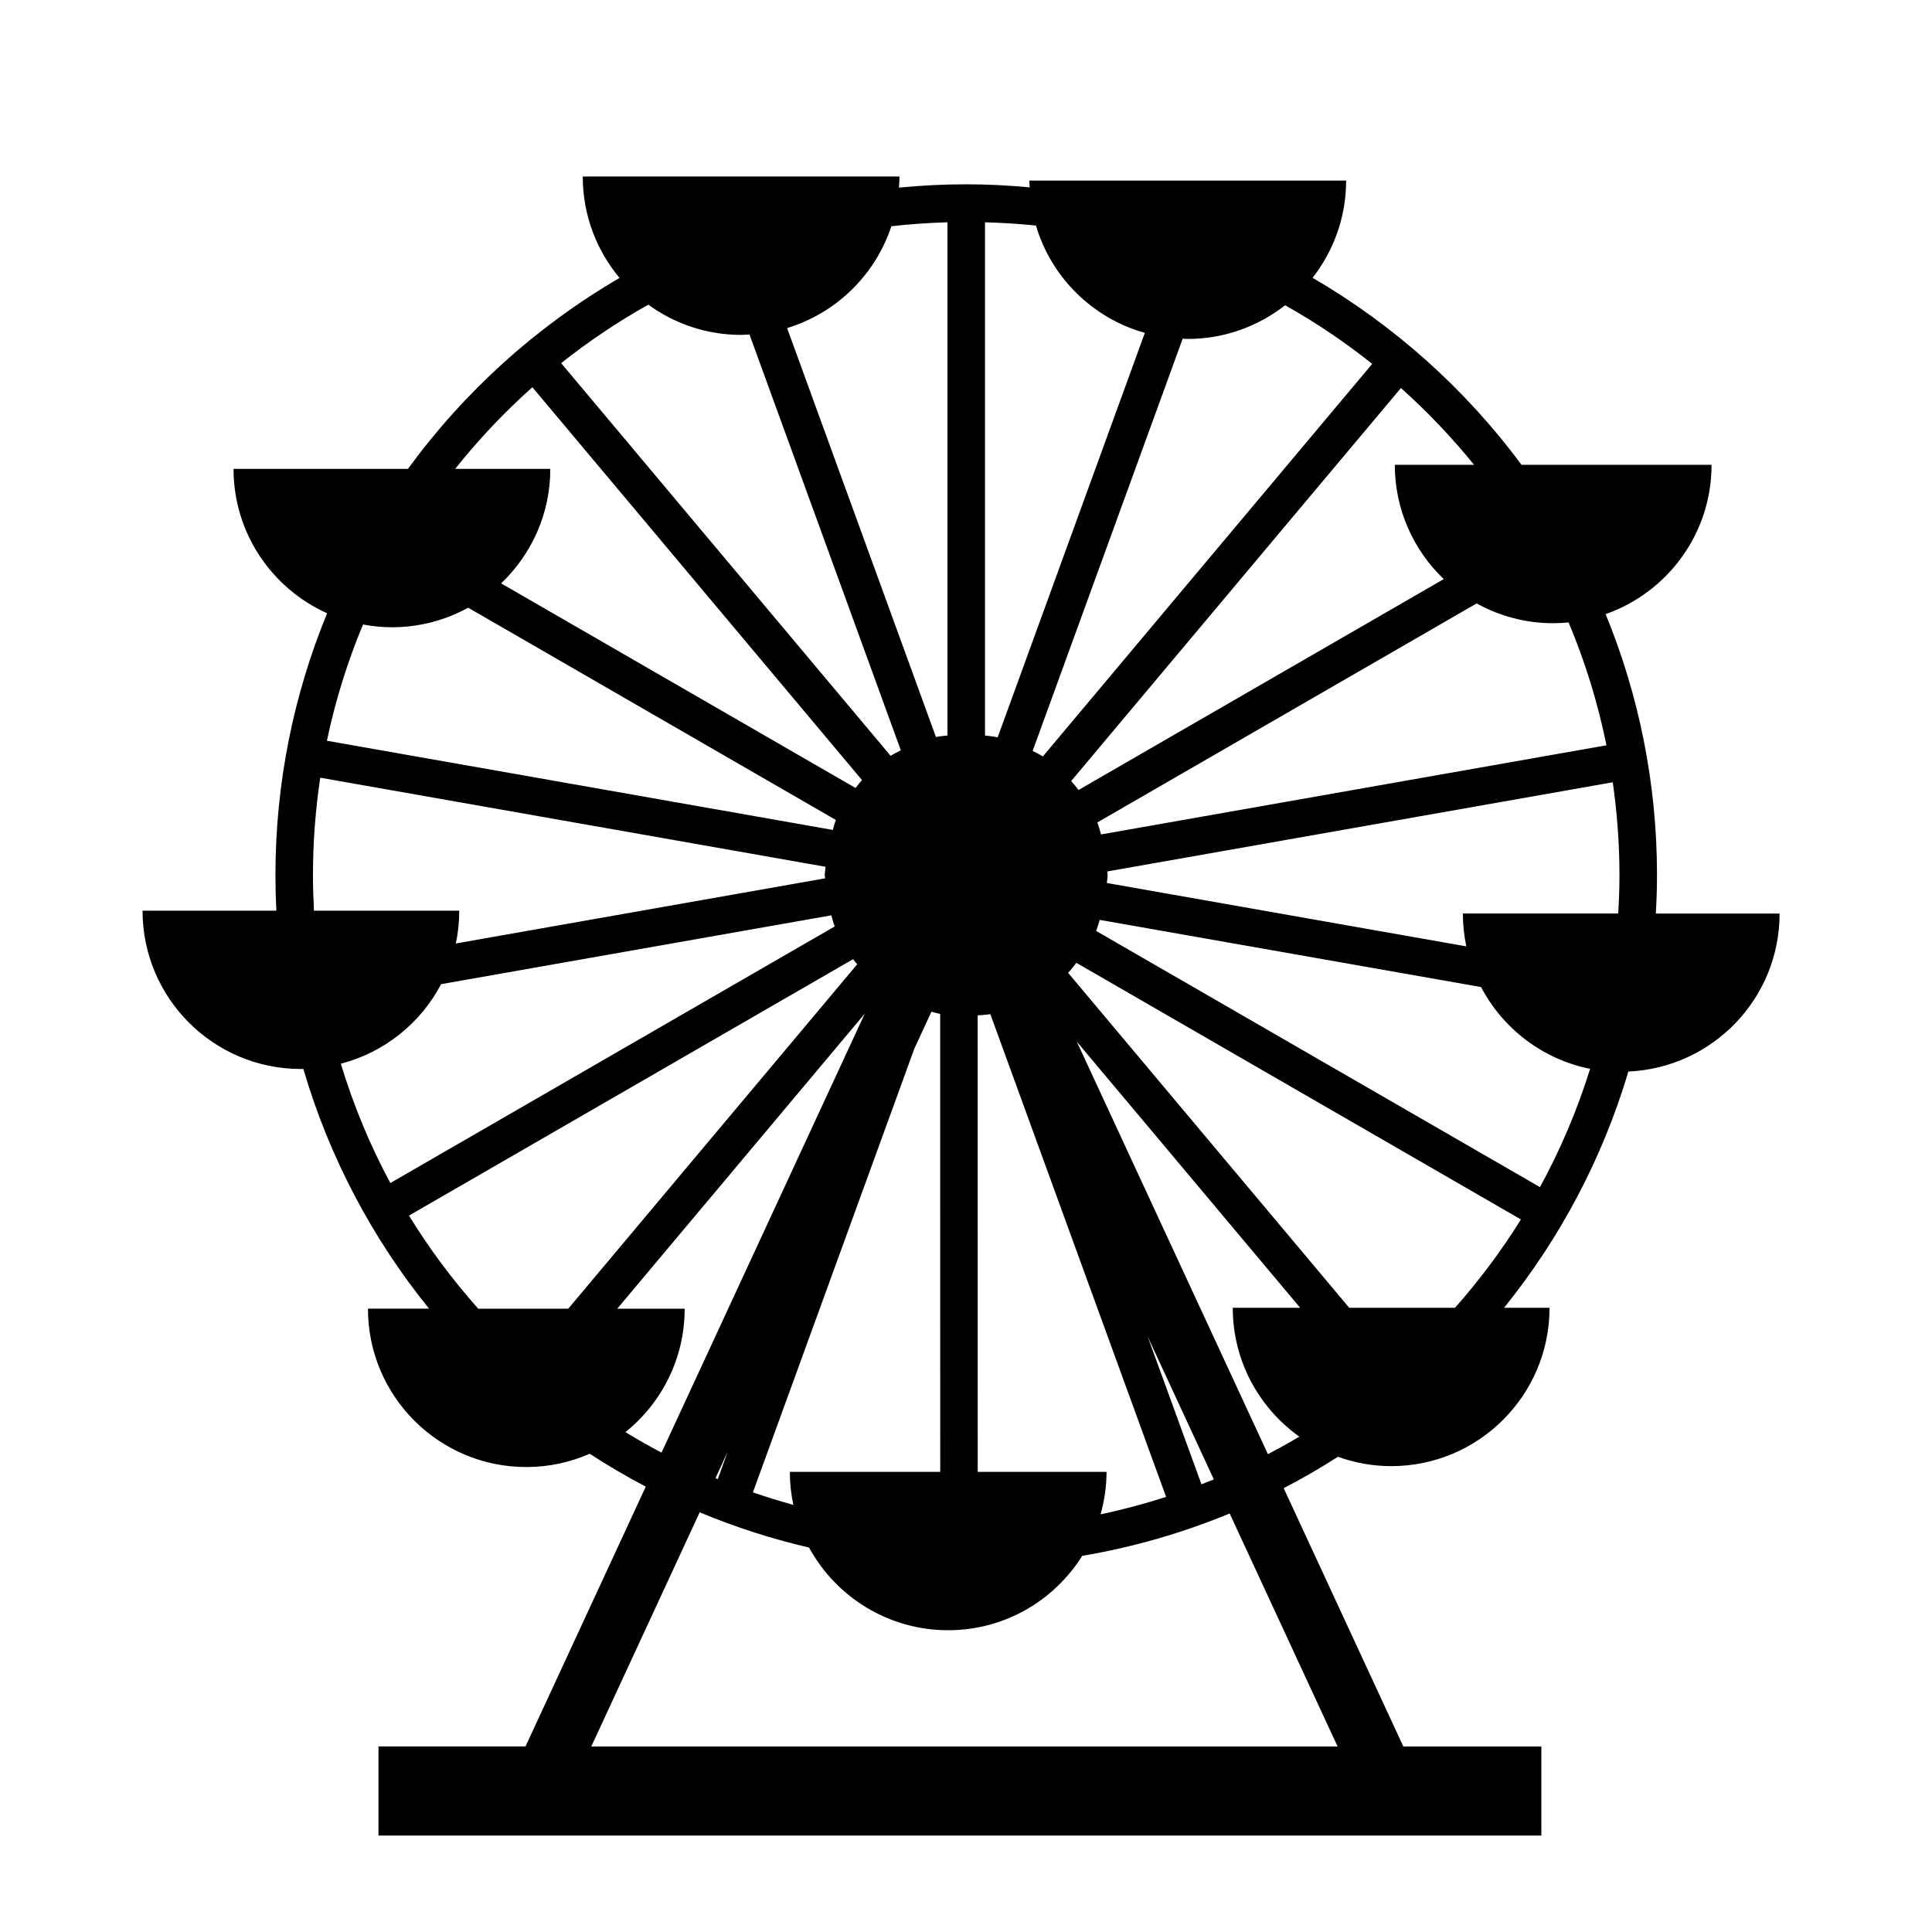 <svg height='100px' width='100px'  fill="#000000" xmlns="http://www.w3.org/2000/svg" xmlns:xlink="http://www.w3.org/1999/xlink" version="1.1" x="0px" y="0px" viewBox="0 0 100 100" enable-background="new 0 0 100 100" xml:space="preserve"><path fill-rule="evenodd" clip-rule="evenodd" fill="#000000" d="M92.112,47.284h-6.406c0.038-0.659,0.06-1.321,0.06-1.99  c0-4.778-0.95-9.337-2.658-13.507c3.191-1.122,5.482-4.154,5.482-7.728h-9.835c-2.901-3.917-6.586-7.217-10.816-9.68  c1.085-1.39,1.736-3.133,1.736-5.032H53.279c0,0.118,0.013,0.233,0.018,0.35c-1.084-0.1-2.178-0.158-3.285-0.158  c-1.176,0-2.337,0.061-3.483,0.172c0.013-0.191,0.028-0.381,0.028-0.575H30.163c0,1.999,0.717,3.828,1.905,5.25  c-4.299,2.506-8.031,5.879-10.952,9.883h-9.028c0,3.33,1.99,6.191,4.843,7.474c-1.719,4.182-2.674,8.756-2.674,13.55  c0,0.618,0.016,1.232,0.047,1.842H7.378c0,4.527,3.67,8.196,8.197,8.196c0.042,0,0.083-0.005,0.125-0.005  c1.343,4.582,3.577,8.788,6.508,12.411h-3.163c0,4.527,3.671,8.197,8.197,8.197c1.168,0,2.277-0.248,3.283-0.688  c0.938,0.612,1.905,1.18,2.9,1.703l-6.225,13.447h-7.61v4.611H79.78v-4.611h-7.144l-6.193-13.368c0.964-0.5,1.9-1.044,2.809-1.625  c0.861,0.308,1.787,0.484,2.756,0.484c4.525,0,8.196-3.67,8.196-8.197H77.85c2.885-3.576,5.093-7.716,6.435-12.228  C88.639,55.27,92.112,51.688,92.112,47.284z M38.36,17.334c0.146,0,0.289-0.014,0.433-0.022l7.834,21.524  c-0.179,0.093-0.359,0.178-0.528,0.285L29.044,18.796c1.417-1.123,2.925-2.137,4.513-3.025C34.908,16.75,36.563,17.334,38.36,17.334  z M61.478,17.543c1.901,0,3.648-0.655,5.04-1.743c1.587,0.892,3.094,1.907,4.508,3.034L53.978,39.153  c-0.167-0.109-0.352-0.191-0.528-0.287l7.766-21.336C61.304,17.533,61.389,17.543,61.478,17.543z M37.033,76.511l0.635-1.373  l-0.516,1.42C37.113,76.541,37.073,76.527,37.033,76.511z M47.327,54.277l0.884-1.911c0.151,0.039,0.297,0.085,0.452,0.114  l0.003,23.704h-7.784c0,0.587,0.064,1.157,0.181,1.709c-0.707-0.196-1.404-0.413-2.093-0.649L47.327,54.277z M50.607,76.185  l-0.003-23.629c0.22-0.017,0.441-0.028,0.656-0.065l9.097,24.988c-1.107,0.356-2.236,0.66-3.39,0.902  c0.194-0.699,0.307-1.435,0.307-2.196H50.607z M62.188,76.827l-2.785-7.647l3.425,7.394C62.617,76.66,62.401,76.743,62.188,76.827z   M56.922,47.613l19.737,3.477c1.132,2.153,3.19,3.742,5.645,4.233c-0.666,2.139-1.539,4.187-2.596,6.122L56.734,48.184  C56.812,48.001,56.857,47.804,56.922,47.613z M75.896,48.984l-18.605-3.28c0.008-0.138,0.041-0.27,0.041-0.411  c0-0.064-0.018-0.124-0.019-0.187l26.163-4.616c0.225,1.57,0.347,3.171,0.347,4.803c0,0.669-0.024,1.332-0.064,1.99h-8.041  C75.718,47.868,75.781,48.435,75.896,48.984z M83.15,38.576l-26.161,4.615c-0.063-0.207-0.113-0.421-0.192-0.621l19.634-11.337  c1.175,0.651,2.526,1.024,3.964,1.024c0.268,0,0.532-0.015,0.795-0.04C82.043,34.244,82.704,36.372,83.15,38.576z M76.298,24.059  h-4.103c0,2.327,0.976,4.423,2.533,5.915L55.826,40.889c-0.121-0.16-0.248-0.314-0.382-0.462l17.068-20.343  C73.879,21.305,75.143,22.635,76.298,24.059z M59.257,17.23l-7.619,20.937c-0.213-0.05-0.436-0.07-0.655-0.098V11.506  c0.887,0.025,1.769,0.078,2.639,0.17C54.416,14.364,56.554,16.47,59.257,17.23z M49.041,11.506v26.563  c-0.2,0.025-0.402,0.037-0.596,0.079L40.74,16.981c2.545-0.773,4.564-2.751,5.398-5.271C47.094,11.6,48.062,11.534,49.041,11.506z   M27.556,20.043l17.061,20.334c-0.118,0.13-0.227,0.27-0.336,0.408L25.938,30.196c1.565-1.492,2.546-3.593,2.546-5.926h-4.925  C24.77,22.749,26.106,21.335,27.556,20.043z M20.285,32.467c1.431,0,2.776-0.368,3.947-1.013l19.034,10.988  c-0.07,0.164-0.103,0.345-0.16,0.515l-26.185-4.616c0.437-2.082,1.067-4.094,1.869-6.017C19.275,32.414,19.773,32.467,20.285,32.467  z M16.199,45.294c0-1.712,0.13-3.395,0.377-5.041l26.156,4.612c-0.009,0.144-0.042,0.282-0.042,0.429  c0,0.059,0.015,0.111,0.017,0.168l-19.113,3.372c0.115-0.548,0.178-1.116,0.178-1.697h-7.521  C16.218,46.526,16.199,45.913,16.199,45.294z M22.832,50.94l20.196-3.562c0.057,0.193,0.106,0.388,0.179,0.573L20.203,61.234  c-1.048-1.952-1.909-4.018-2.561-6.176C19.895,54.473,21.771,52.958,22.832,50.94z M21.169,62.919l22.984-13.271  c0.069,0.091,0.144,0.174,0.217,0.262L29.413,67.738h-4.66C23.423,66.243,22.22,64.632,21.169,62.919z M32.373,74.126  c1.868-1.503,3.066-3.804,3.066-6.388h-3.49l12.81-15.268L34.241,75.188C33.607,74.853,32.982,74.5,32.373,74.126z M69.233,90.397  H30.605l5.611-12.121c1.815,0.761,3.708,1.37,5.661,1.826c1.39,2.548,4.095,4.278,7.202,4.278c2.925,0,5.487-1.54,6.937-3.85  c2.654-0.45,5.21-1.19,7.631-2.193L69.233,90.397z M65.627,75.267l-9.893-21.353l11.563,13.777h-3.489  c0,2.753,1.361,5.183,3.445,6.67C66.721,74.678,66.179,74.979,65.627,75.267z M69.836,67.691L55.285,50.353  c0.155-0.161,0.288-0.342,0.427-0.518l23.011,13.284c-1.01,1.622-2.151,3.148-3.414,4.572H69.836z"></path></svg>